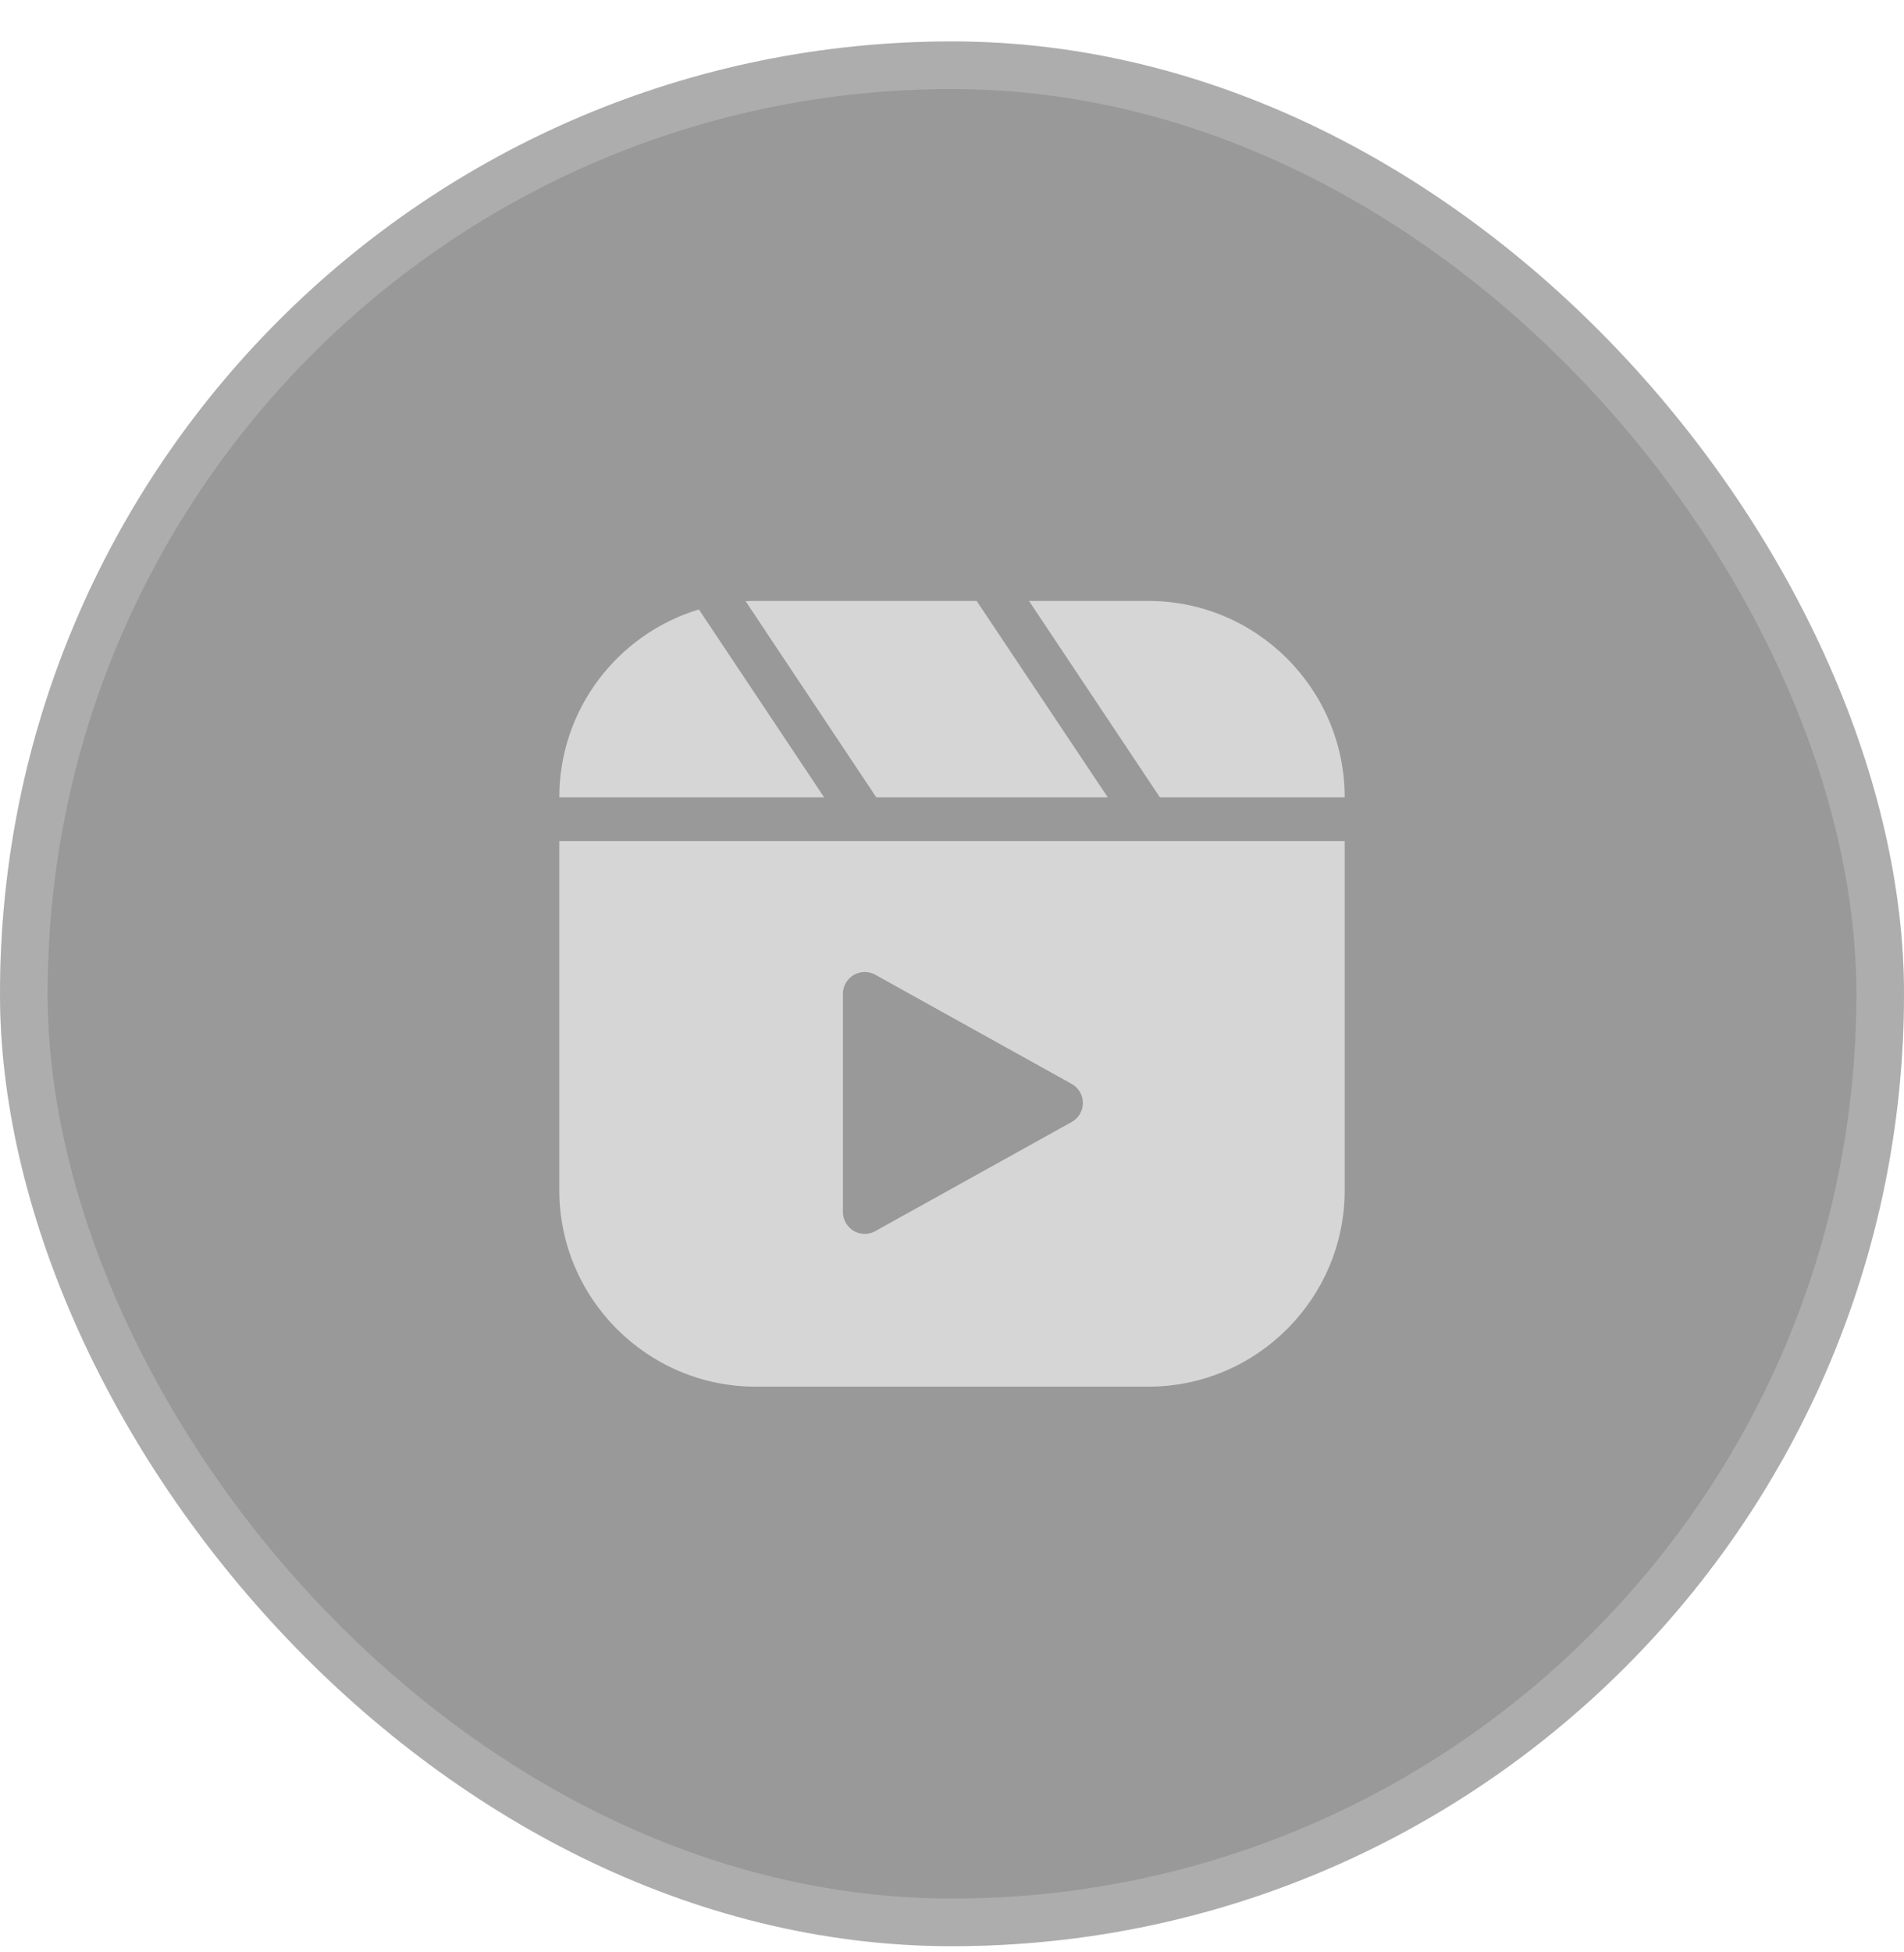 <svg width="40" height="41" viewBox="0 0 40 41" fill="none" xmlns="http://www.w3.org/2000/svg">
<g filter="url(#filter0_b_1_795)">
<rect y="0.87" width="40" height="40" rx="20" fill="black" fill-opacity="0.4"/>
<rect x="0.5" y="1.37" width="39" height="39" rx="19.5" stroke="white" stroke-opacity="0.2"/>
<g clip-path="url(#clip0_1_795)">
<g clip-path="url(#clip1_1_795)">
<path d="M11.75 24.995C11.75 27.268 13.602 29.12 15.875 29.12H24.125C26.398 29.12 28.25 27.268 28.25 24.995V17.662H11.75V24.995ZM17.708 20.87C17.708 20.71 17.795 20.558 17.933 20.476C18.075 20.393 18.249 20.389 18.391 20.471L22.516 22.763C22.658 22.841 22.75 22.997 22.75 23.162C22.75 23.327 22.658 23.483 22.516 23.561L18.391 25.852C18.318 25.893 18.245 25.912 18.167 25.912C18.084 25.912 18.006 25.889 17.933 25.848C17.795 25.765 17.708 25.614 17.708 25.453V20.87ZM28.25 16.745C28.25 14.472 26.398 12.62 24.125 12.62H21.618L24.368 16.745H28.25ZM23.273 16.745L20.518 12.62H15.875C15.802 12.62 15.733 12.62 15.664 12.625L18.41 16.745H23.273ZM14.683 12.799C12.988 13.308 11.75 14.884 11.75 16.745H17.314L14.683 12.799Z" fill="white" fill-opacity="0.6"/>
</g>
</g>
</g>
<defs>
<filter id="filter0_b_1_795" x="-20" y="-19.13" width="80" height="80" filterUnits="userSpaceOnUse" color-interpolation-filters="sRGB">
<feFlood flood-opacity="0" result="BackgroundImageFix"/>
<feGaussianBlur in="BackgroundImageFix" stdDeviation="10"/>
<feComposite in2="SourceAlpha" operator="in" result="effect1_backgroundBlur_1_795"/>
<feBlend mode="normal" in="SourceGraphic" in2="effect1_backgroundBlur_1_795" result="shape"/>
</filter>
<clipPath id="clip0_1_795">
<rect width="22" height="22" fill="white" transform="translate(9 9.87)"/>
</clipPath>
<clipPath id="clip1_1_795">
<rect width="22" height="22" fill="white" transform="translate(9 9.87)"/>
</clipPath>
</defs>
</svg>

